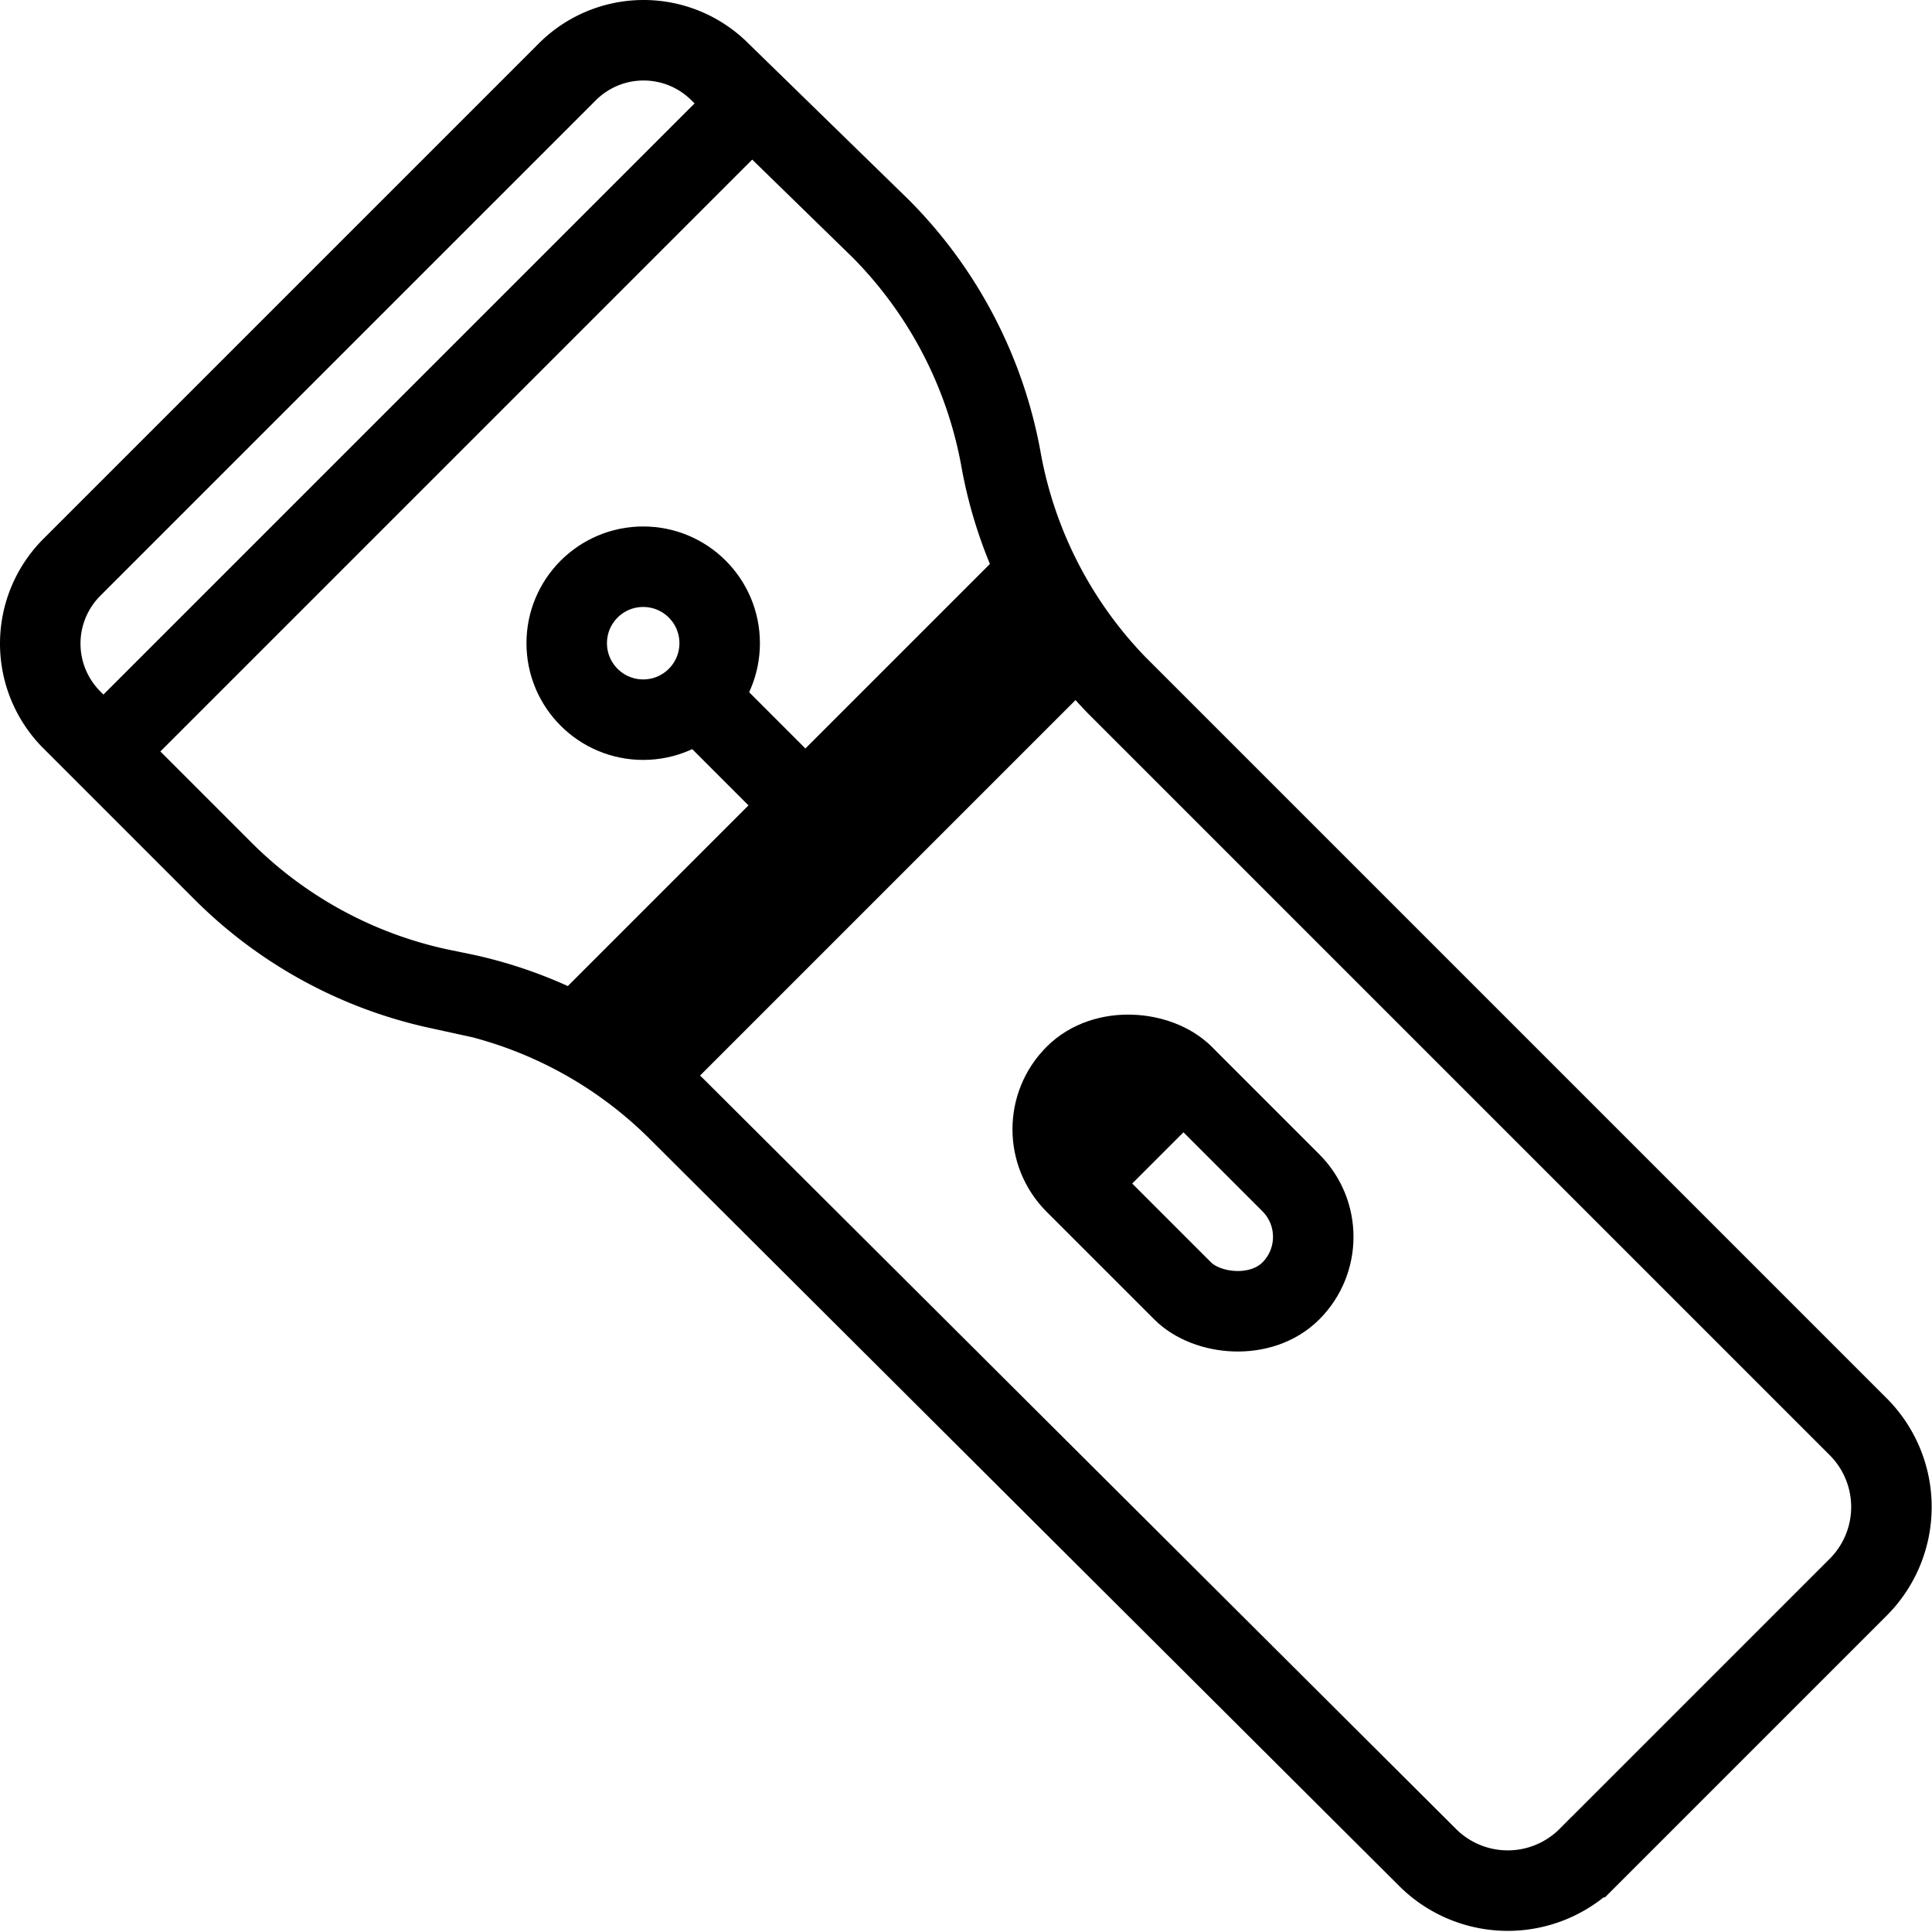 <svg xmlns="http://www.w3.org/2000/svg" viewBox="0 0 24 24"><path d="M13.87,8.51l9.21,9.21a1.41,1.41,0,0,1,0,2l-3.35,3.35a1.41,1.41,0,0,1-2,0L8.44,13.81a5.38,5.38,0,0,0-2.66-1.46l-.34-.07a5.41,5.41,0,0,1-2.67-1.46L.89,8.94a1.34,1.34,0,0,1,0-1.89L7.05.89a1.34,1.34,0,0,1,1.89,0l2,1.95a5.44,5.44,0,0,1,1.49,2.84h0A5.41,5.41,0,0,0,13.87,8.51Z" fill="none" stroke="#000" stroke-miterlimit="10"/><line x1="7.32" y1="12.69" x2="12.69" y2="7.32" fill="none" stroke="#000" stroke-miterlimit="10"/><circle cx="7.99" cy="7.99" r="0.95" fill="none" stroke="#000" stroke-miterlimit="10"/><line x1="10.01" y1="10.01" x2="8.66" y2="8.66" fill="none" stroke="#000" stroke-miterlimit="10"/><line x1="7.99" y1="13.36" x2="13.36" y2="7.99" fill="none" stroke="#000" stroke-miterlimit="10"/><rect x="13.75" y="12.8" width="1.9" height="3.79" rx="0.95" transform="translate(-6.09 14.7) rotate(-45)" fill="none" stroke="#000" stroke-linecap="round" stroke-miterlimit="10"/><line x1="13.36" y1="14.7" x2="14.7" y2="13.36" fill="none" stroke="#000" stroke-linecap="round" stroke-miterlimit="10"/><line x1="1.29" y1="9.33" x2="9.33" y2="1.29" fill="none" stroke="#000" stroke-miterlimit="10"/></svg>